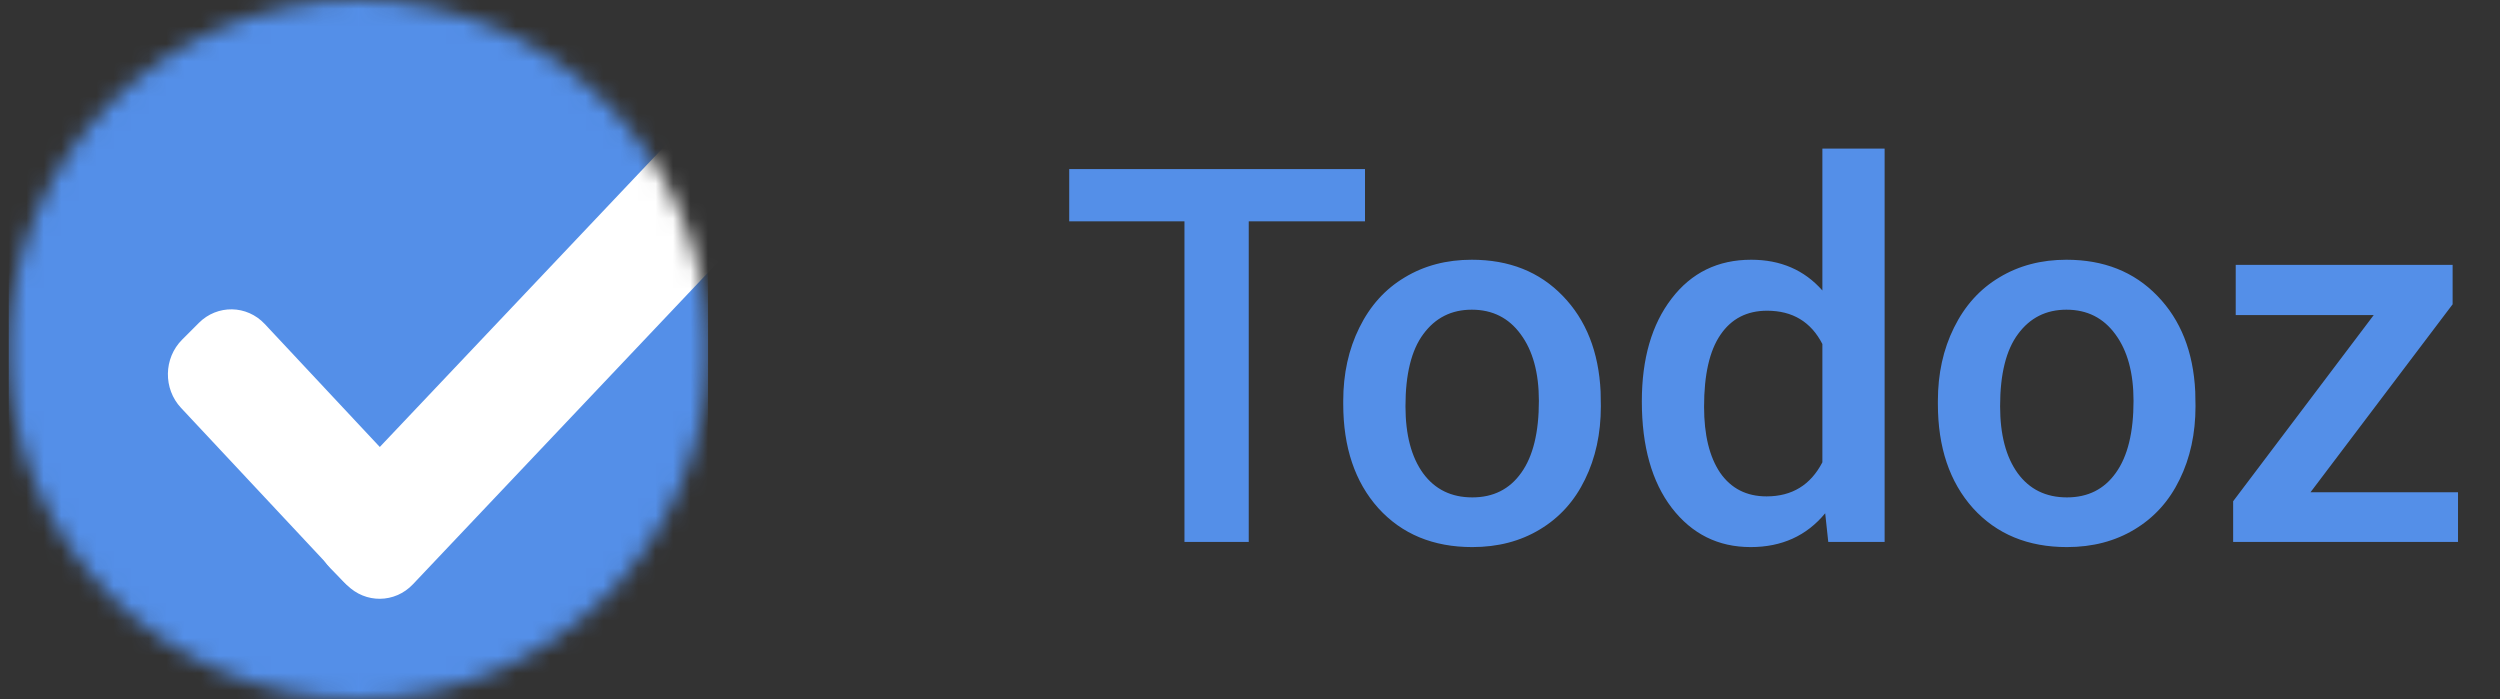 <svg width="143" height="40" viewBox="0 0 143 40" fill="none" xmlns="http://www.w3.org/2000/svg">
<rect x="0" y="0" width="143" height="40" fill="#333333" stroke="none"/>
<mask id="mask0" mask-type="alpha" maskUnits="userSpaceOnUse" x="0" y="0" width="41" height="40">
<circle cx="20.5" cy="20" r="20" fill="#C4C4C4"/>
</mask>
<g mask="url(#mask0)">
<rect x="0.5" width="40" height="40" fill="#548FE8"/>
<path d="M45.368 0.592C46.399 -0.497 48.087 -0.515 49.139 0.551L50.092 1.516C51.144 2.582 51.162 4.329 50.131 5.417L23.618 33.422C22.588 34.511 20.899 34.529 19.847 33.463L18.895 32.498C17.843 31.432 17.825 29.685 18.855 28.597L45.368 0.592Z" fill="white"/>
<path d="M10.354 23.33C9.33 22.235 9.358 20.489 10.416 19.429L11.374 18.47C12.433 17.411 14.121 17.439 15.145 18.534L24.419 28.448C25.443 29.543 25.415 31.29 24.357 32.349L23.398 33.308C22.34 34.368 20.652 34.339 19.628 33.244L10.354 23.33Z" fill="white"/>
</g>
<path d="M78.078 12.66H71.428V31H67.751V12.66H61.159V9.672H78.078V12.66ZM76.833 22.929C76.833 21.376 77.141 19.98 77.756 18.739C78.371 17.489 79.235 16.532 80.349 15.868C81.462 15.194 82.741 14.857 84.186 14.857C86.325 14.857 88.059 15.546 89.387 16.923C90.725 18.3 91.447 20.126 91.555 22.401L91.569 23.236C91.569 24.799 91.267 26.195 90.661 27.426C90.065 28.656 89.206 29.608 88.083 30.282C86.97 30.956 85.681 31.293 84.216 31.293C81.98 31.293 80.188 30.551 78.84 29.066C77.502 27.572 76.833 25.585 76.833 23.105V22.929ZM80.393 23.236C80.393 24.867 80.73 26.146 81.403 27.074C82.077 27.992 83.015 28.451 84.216 28.451C85.417 28.451 86.35 27.982 87.014 27.045C87.688 26.107 88.024 24.735 88.024 22.929C88.024 21.327 87.678 20.058 86.984 19.12C86.301 18.183 85.368 17.714 84.186 17.714C83.024 17.714 82.102 18.178 81.418 19.105C80.734 20.023 80.393 21.4 80.393 23.236ZM93.913 22.958C93.913 20.517 94.48 18.559 95.612 17.084C96.745 15.6 98.264 14.857 100.168 14.857C101.848 14.857 103.205 15.443 104.24 16.615V8.5H107.8V31H104.577L104.401 29.359C103.337 30.648 101.916 31.293 100.139 31.293C98.283 31.293 96.779 30.546 95.627 29.052C94.484 27.558 93.913 25.526 93.913 22.958ZM97.473 23.266C97.473 24.877 97.78 26.137 98.395 27.045C99.02 27.943 99.904 28.393 101.047 28.393C102.502 28.393 103.566 27.743 104.24 26.444V19.677C103.586 18.407 102.531 17.773 101.076 17.773C99.924 17.773 99.035 18.231 98.41 19.149C97.785 20.058 97.473 21.43 97.473 23.266ZM110.847 22.929C110.847 21.376 111.154 19.98 111.77 18.739C112.385 17.489 113.249 16.532 114.362 15.868C115.476 15.194 116.755 14.857 118.2 14.857C120.339 14.857 122.072 15.546 123.4 16.923C124.738 18.3 125.461 20.126 125.568 22.401L125.583 23.236C125.583 24.799 125.28 26.195 124.675 27.426C124.079 28.656 123.22 29.608 122.097 30.282C120.983 30.956 119.694 31.293 118.229 31.293C115.993 31.293 114.201 30.551 112.854 29.066C111.516 27.572 110.847 25.585 110.847 23.105V22.929ZM114.406 23.236C114.406 24.867 114.743 26.146 115.417 27.074C116.091 27.992 117.028 28.451 118.229 28.451C119.431 28.451 120.363 27.982 121.027 27.045C121.701 26.107 122.038 24.735 122.038 22.929C122.038 21.327 121.691 20.058 120.998 19.12C120.314 18.183 119.382 17.714 118.2 17.714C117.038 17.714 116.115 18.178 115.432 19.105C114.748 20.023 114.406 21.4 114.406 23.236ZM132.16 28.158H140.598V31H127.736V28.671L135.778 18.021H127.883V15.15H140.29V17.406L132.16 28.158Z" fill="#548FE8"/>
</svg>
